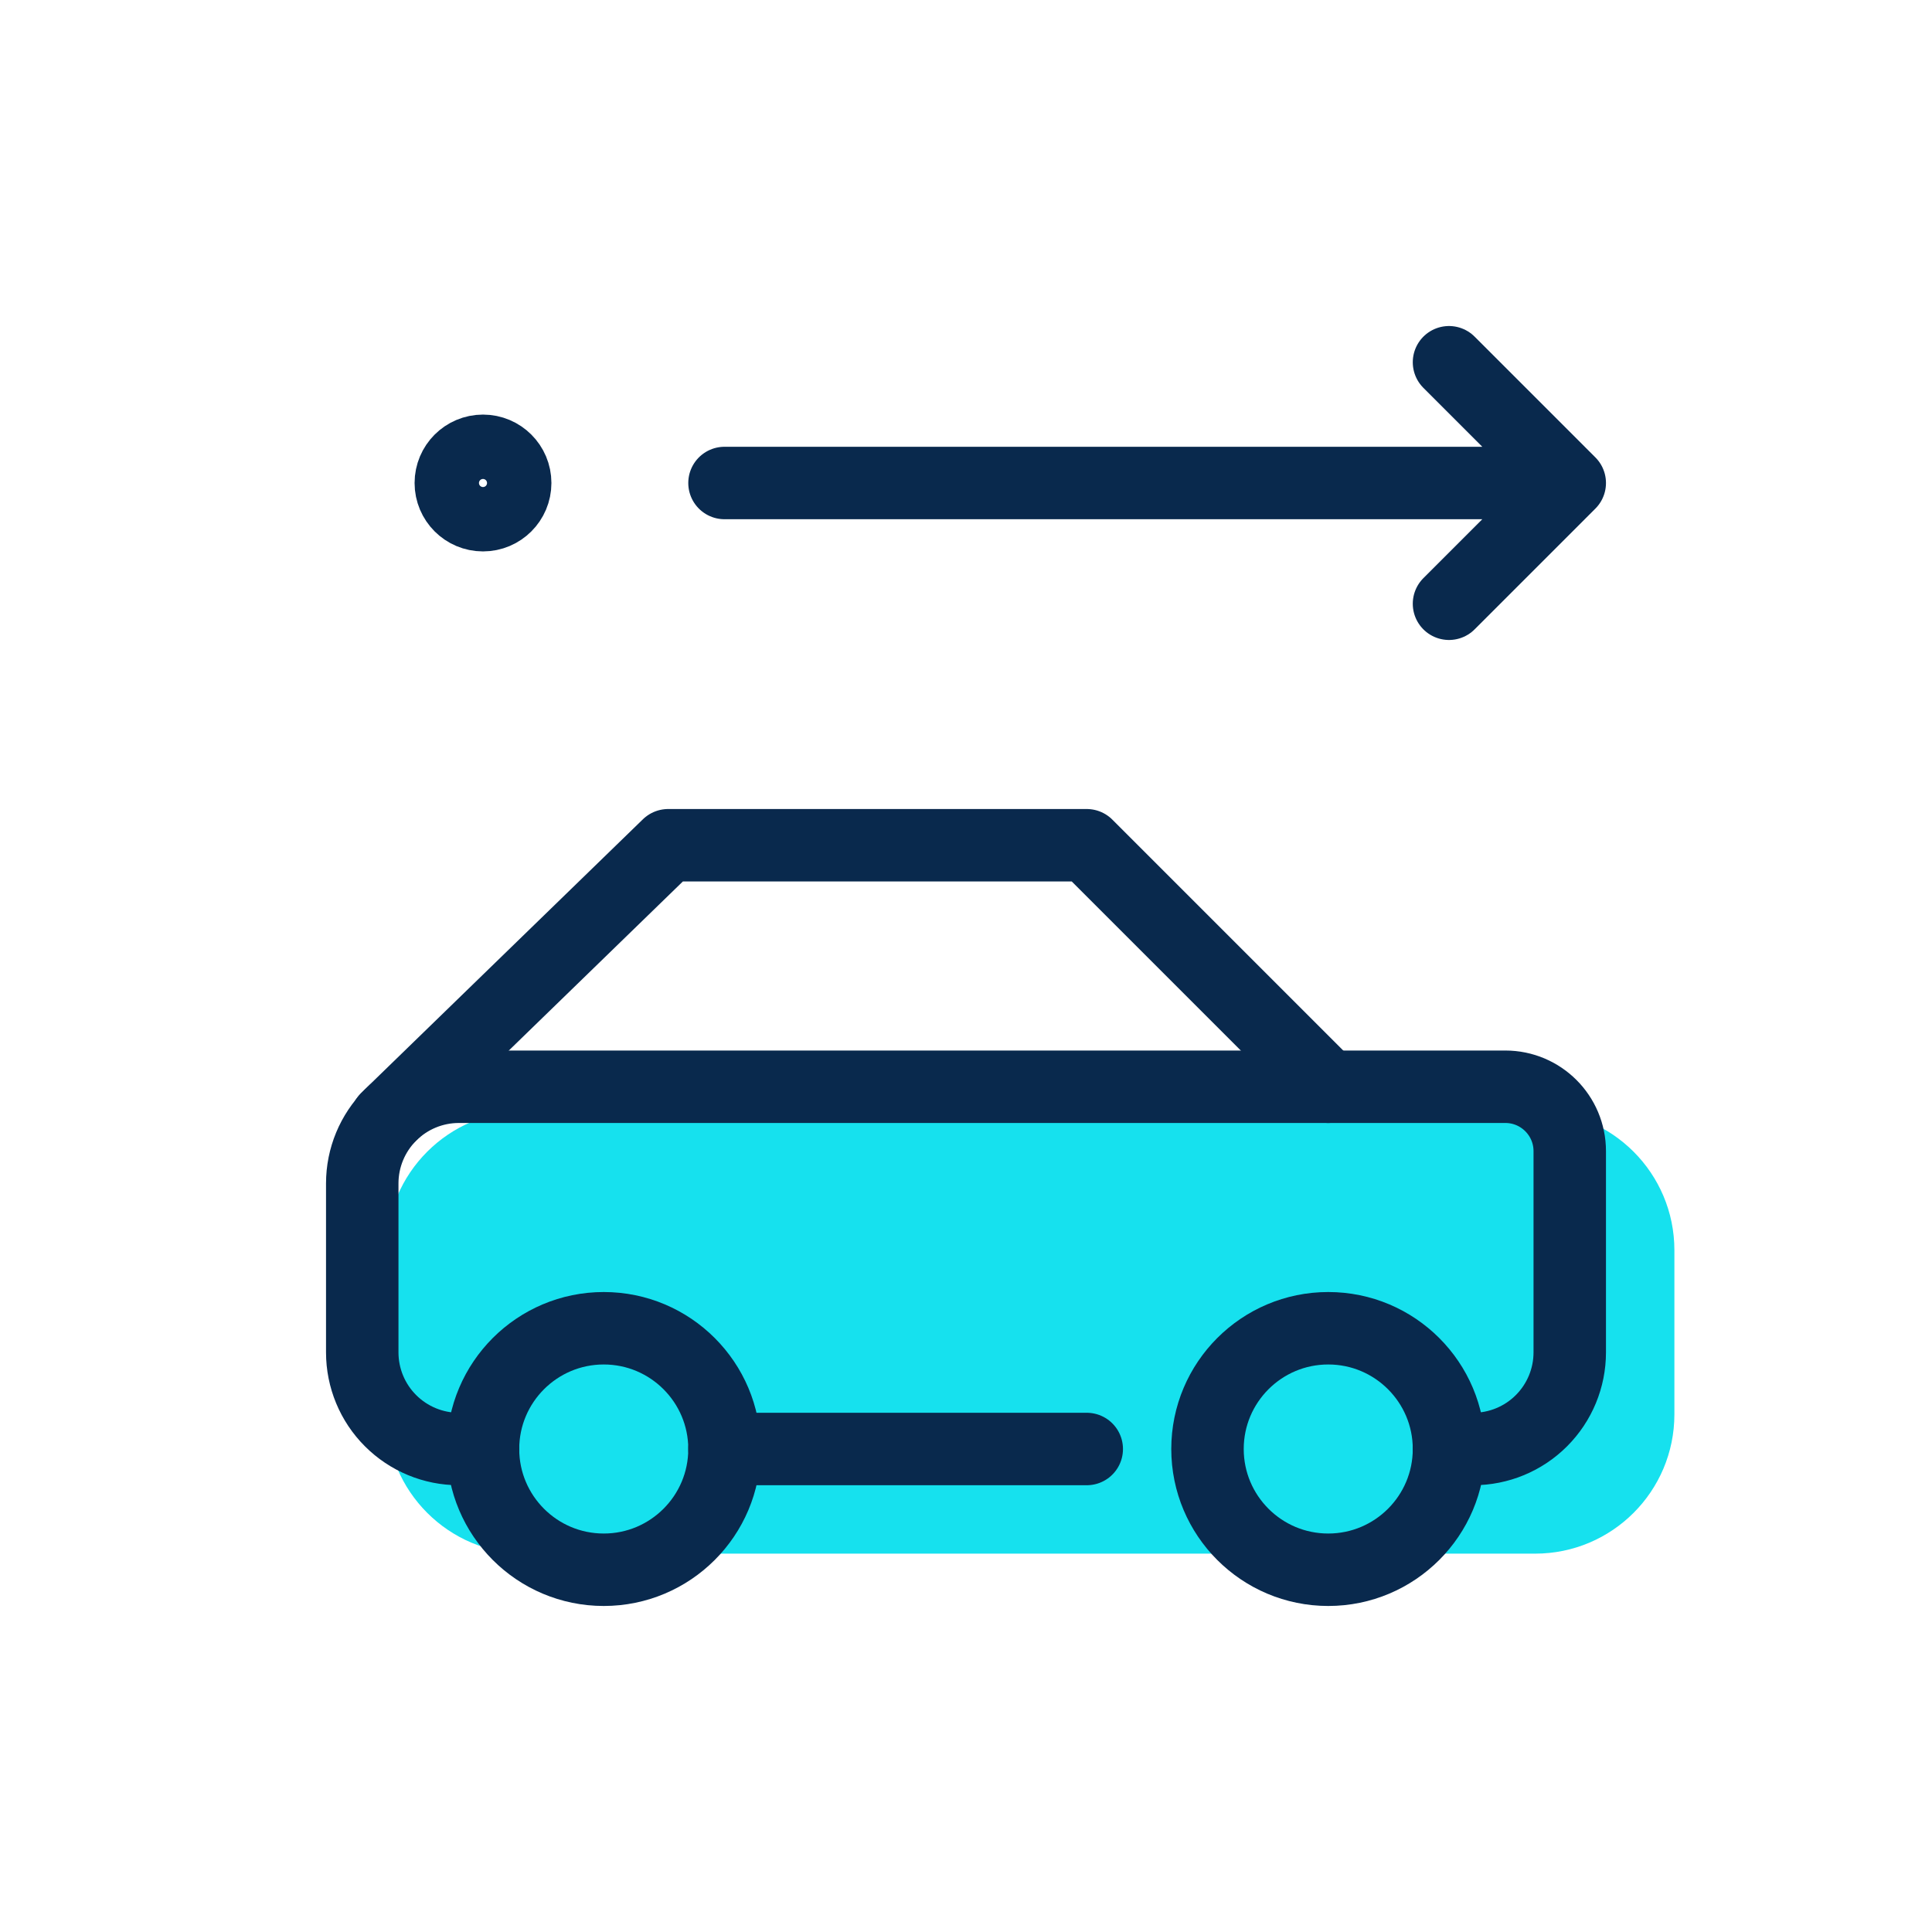<svg xmlns="http://www.w3.org/2000/svg" width="80" height="80" viewBox="0 0 80 80">
    <g fill="none" fill-rule="evenodd">
        <path fill="#16E1EE" d="M54.333 36.768c0-3.185-2.582-5.768-5.768-5.768H6.768C3.583 31 1 33.583 1 36.768v6.797c0 3.186 2.583 5.768 5.768 5.768h41.797c3.186 0 5.768-2.582 5.768-5.768v-6.797z" transform="translate(15 15)"/>
        <path stroke="#09294D" stroke-linecap="round" stroke-linejoin="round" stroke-width="3" d="M5 3.667c.736 0 1.333.597 1.333 1.333S5.736 6.333 5 6.333 3.667 5.736 3.667 5 4.264 3.667 5 3.667zM35 30H4c-1.06 0-2.078.421-2.828 1.172C.422 31.922 0 32.939 0 34v7c0 1.06.421 2.078 1.172 2.828C1.922 44.578 2.939 45 4 45h1M15 45L30 45M45 45h1c1.061 0 2.078-.421 2.828-1.172C49.578 43.078 50 42.061 50 41v-8.333C50 31.194 48.806 30 47.333 30H35" transform="translate(15 15)"/>
        <path stroke="#09294D" stroke-linecap="round" stroke-linejoin="round" stroke-width="3" d="M40 30L30 20 12.667 20 1 31.333M40 40c2.76 0 5 2.24 5 5s-2.24 5-5 5-5-2.24-5-5 2.24-5 5-5zM10 40c2.76 0 5 2.24 5 5s-2.24 5-5 5-5-2.24-5-5 2.24-5 5-5zM15 5L50 5M45 0L50 5 45 10" transform="translate(15 15)"/>
    </g>
</svg>
